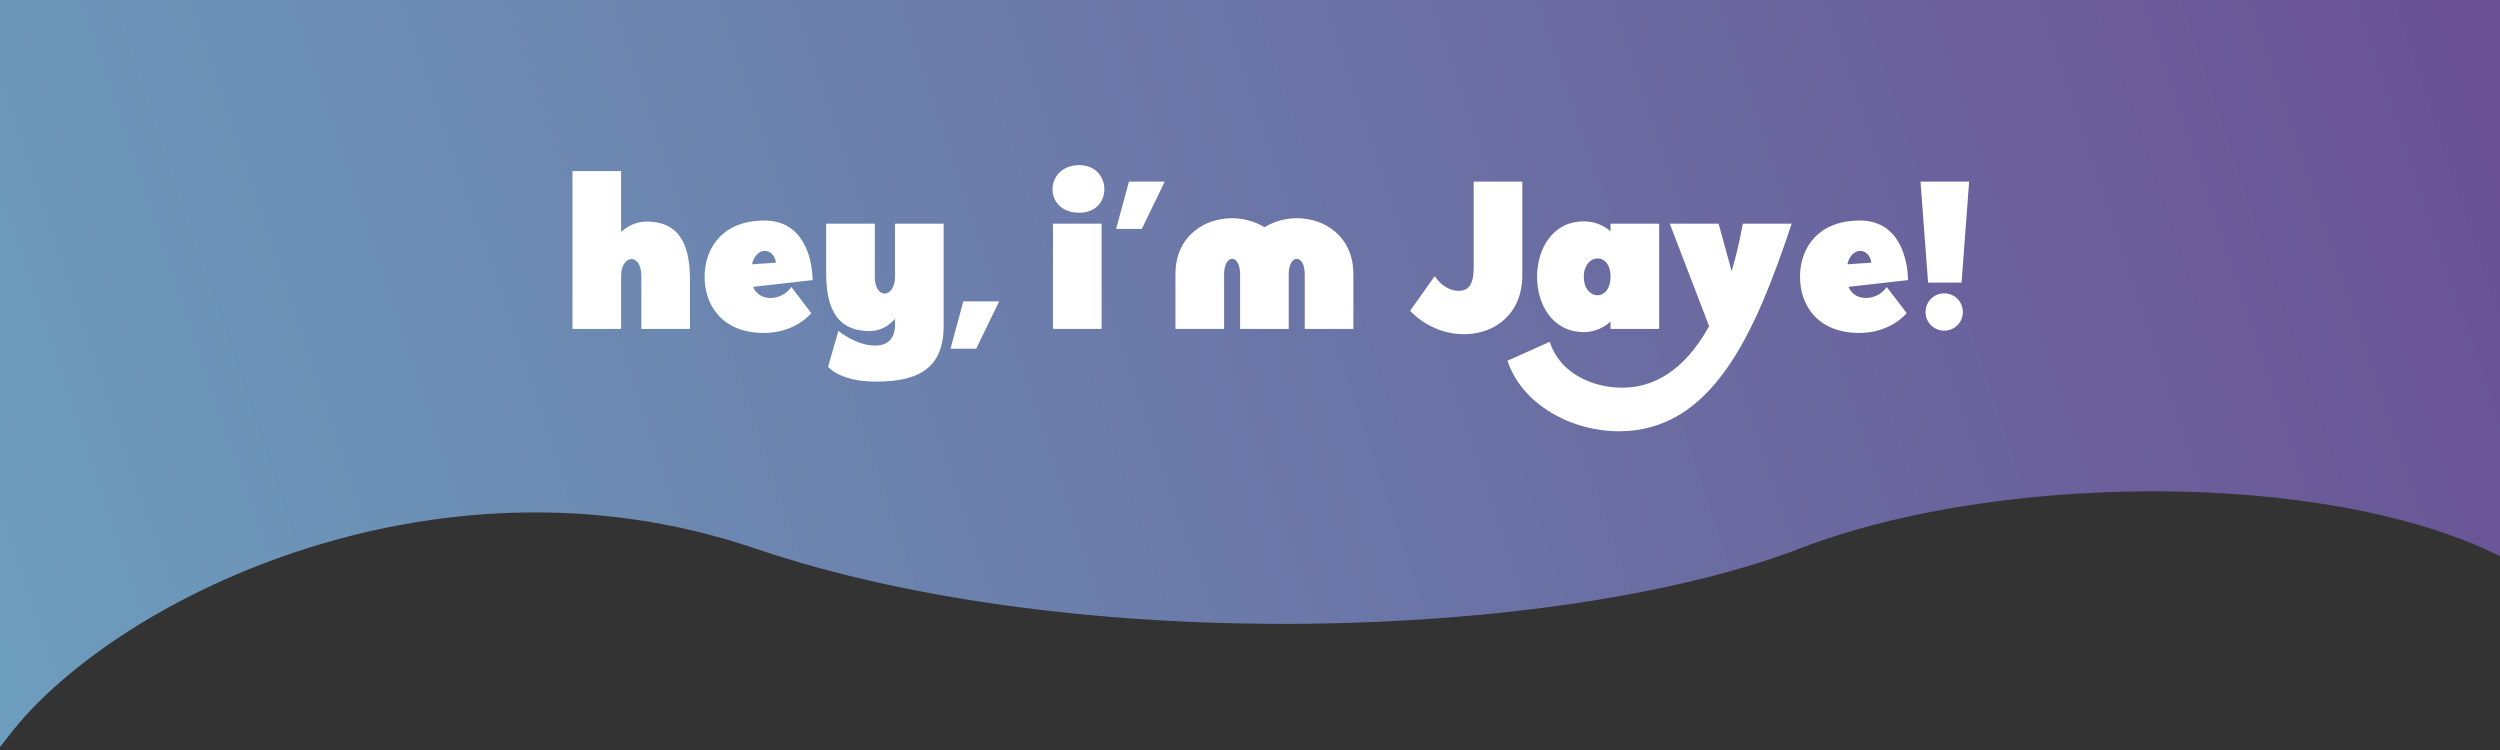 <svg xmlns="http://www.w3.org/2000/svg" width="1140" height="342" fill="none" viewBox="0 0 1140 342"><rect x="0" y="0" width="1140" height="342" fill="#333333" stroke="none"/><g clip-path="url(#clip0)"><path fill="url(#paint0_linear)" d="M344 250C196.8 200 48.5 275 2.5 337.5L-56 410V-109H1163.5L1180.5 285.5C1128.9 214.7 929.5 208.207 821 250C712.5 291.793 491.2 300 344 250Z"/><path fill="#fff" d="M261.054 78V150H283.23V125.712C283.23 120.816 285.63 118.128 287.934 118.128C290.238 118.128 292.446 120.624 292.446 125.616V150H314.622V127.728C314.622 114.288 311.55 101.04 294.846 101.04C290.43 101.04 286.398 102.864 283.23 105.744V78H261.054ZM321.302 126.192C321.302 139.344 329.462 151.824 348.374 151.824C362.87 151.824 369.878 142.8 369.974 142.8L360.854 130.896C358.55 134.16 354.902 135.888 351.35 135.888C347.99 135.888 344.918 134.352 343.382 130.8L370.55 127.728C370.454 118.8 366.998 100.56 348.566 100.56C329.654 100.56 321.302 112.944 321.302 126.192ZM342.902 120.528C343.862 116.4 346.358 114.384 348.758 114.384C351.062 114.384 353.366 116.304 353.846 119.76L342.902 120.528ZM376.731 102V124.272C376.731 137.712 379.803 150.96 396.507 150.96C401.499 150.96 405.243 148.656 408.123 145.392V148.176C408.123 151.728 406.971 157.584 399.099 157.584C390.267 157.584 382.299 150.864 382.299 150.864L377.595 167.28C377.691 167.184 382.683 174 399.291 174C416.091 174 430.299 169.872 430.299 148.752V102H408.123V126.288C408.123 131.184 405.723 133.872 403.419 133.872C401.115 133.872 398.907 131.376 398.907 126.384V102H376.731ZM433.426 159.024H445.138L455.602 137.424H439.282L433.426 159.024ZM480.153 102V150H502.329V102H480.153ZM492.153 97.008C507.705 97.008 507.129 75.312 492.153 75.312C476.217 75.312 475.545 97.008 492.153 97.008ZM508.947 104.4H520.659L531.123 82.8H514.803L508.947 104.4ZM536.012 124.944V150H558.188V125.04C558.188 120.336 560.012 118.032 561.836 118.032C563.66 118.032 565.484 120.336 565.484 125.04V150H587.66V125.04C587.66 120.336 589.484 118.032 591.308 118.032C593.132 118.032 594.956 120.336 594.956 125.04V150H617.132V124.944C617.132 107.952 604.268 99.504 591.404 99.504C586.124 99.504 580.94 100.944 576.62 103.632C572.204 100.944 567.02 99.504 561.836 99.504C548.876 99.504 536.012 107.952 536.012 124.944ZM643.007 141.744C649.823 148.848 658.943 152.4 667.583 152.4C681.503 152.4 694.175 143.28 694.175 125.52V82.8H671.999V122.16C671.999 128.592 670.367 132.624 665.183 132.624C658.271 132.624 654.239 125.904 654.239 125.904L643.007 141.744ZM700.896 126.192C700.896 138.864 708 151.44 722.208 151.44C727.104 151.44 731.136 149.52 734.4 146.64V150H756.576V102H734.4V105.456C731.136 102.672 727.104 100.944 722.208 100.944C707.904 100.944 700.896 113.616 700.896 126.192ZM734.4 126.192C734.4 131.856 731.424 134.64 728.448 134.64C725.376 134.64 722.208 131.76 722.208 126.192C722.208 120.816 725.376 117.84 728.544 117.84C731.52 117.84 734.4 120.528 734.4 126.192ZM687.397 164.496C694.117 184.56 716.581 196.656 738.277 196.656C780.709 196.656 800.197 152.496 816.997 102H794.725C793.381 109.296 791.749 116.592 789.637 123.696L783.685 102H761.413L779.365 148.752C770.533 164.592 757.861 176.784 739.717 176.784C726.085 176.784 711.205 170.16 706.693 155.856L687.397 164.496ZM820.802 126.192C820.802 139.344 828.962 151.824 847.874 151.824C862.37 151.824 869.378 142.8 869.474 142.8L860.354 130.896C858.05 134.16 854.402 135.888 850.85 135.888C847.49 135.888 844.418 134.352 842.882 130.8L870.05 127.728C869.954 118.8 866.498 100.56 848.066 100.56C829.154 100.56 820.802 112.944 820.802 126.192ZM842.402 120.528C843.362 116.4 845.858 114.384 848.258 114.384C850.562 114.384 852.866 116.304 853.346 119.76L842.402 120.528ZM879.207 128.88H894.471L897.927 82.8H875.751L879.207 128.88ZM878.055 142.32C878.055 147.024 881.799 150.768 886.599 150.768C891.303 150.768 895.047 147.024 895.047 142.32C895.047 137.52 891.303 133.776 886.599 133.776C881.799 133.776 878.055 137.52 878.055 142.32Z"/></g><defs><linearGradient id="paint0_linear" x1="1214" x2="-41" y1="3" y2="423" gradientUnits="userSpaceOnUse"><stop stop-color="#6A4C91"/><stop offset="1" stop-color="#6DA2BF"/></linearGradient><clipPath id="clip0"><rect width="1140" height="342" fill="#fff"/></clipPath></defs></svg>